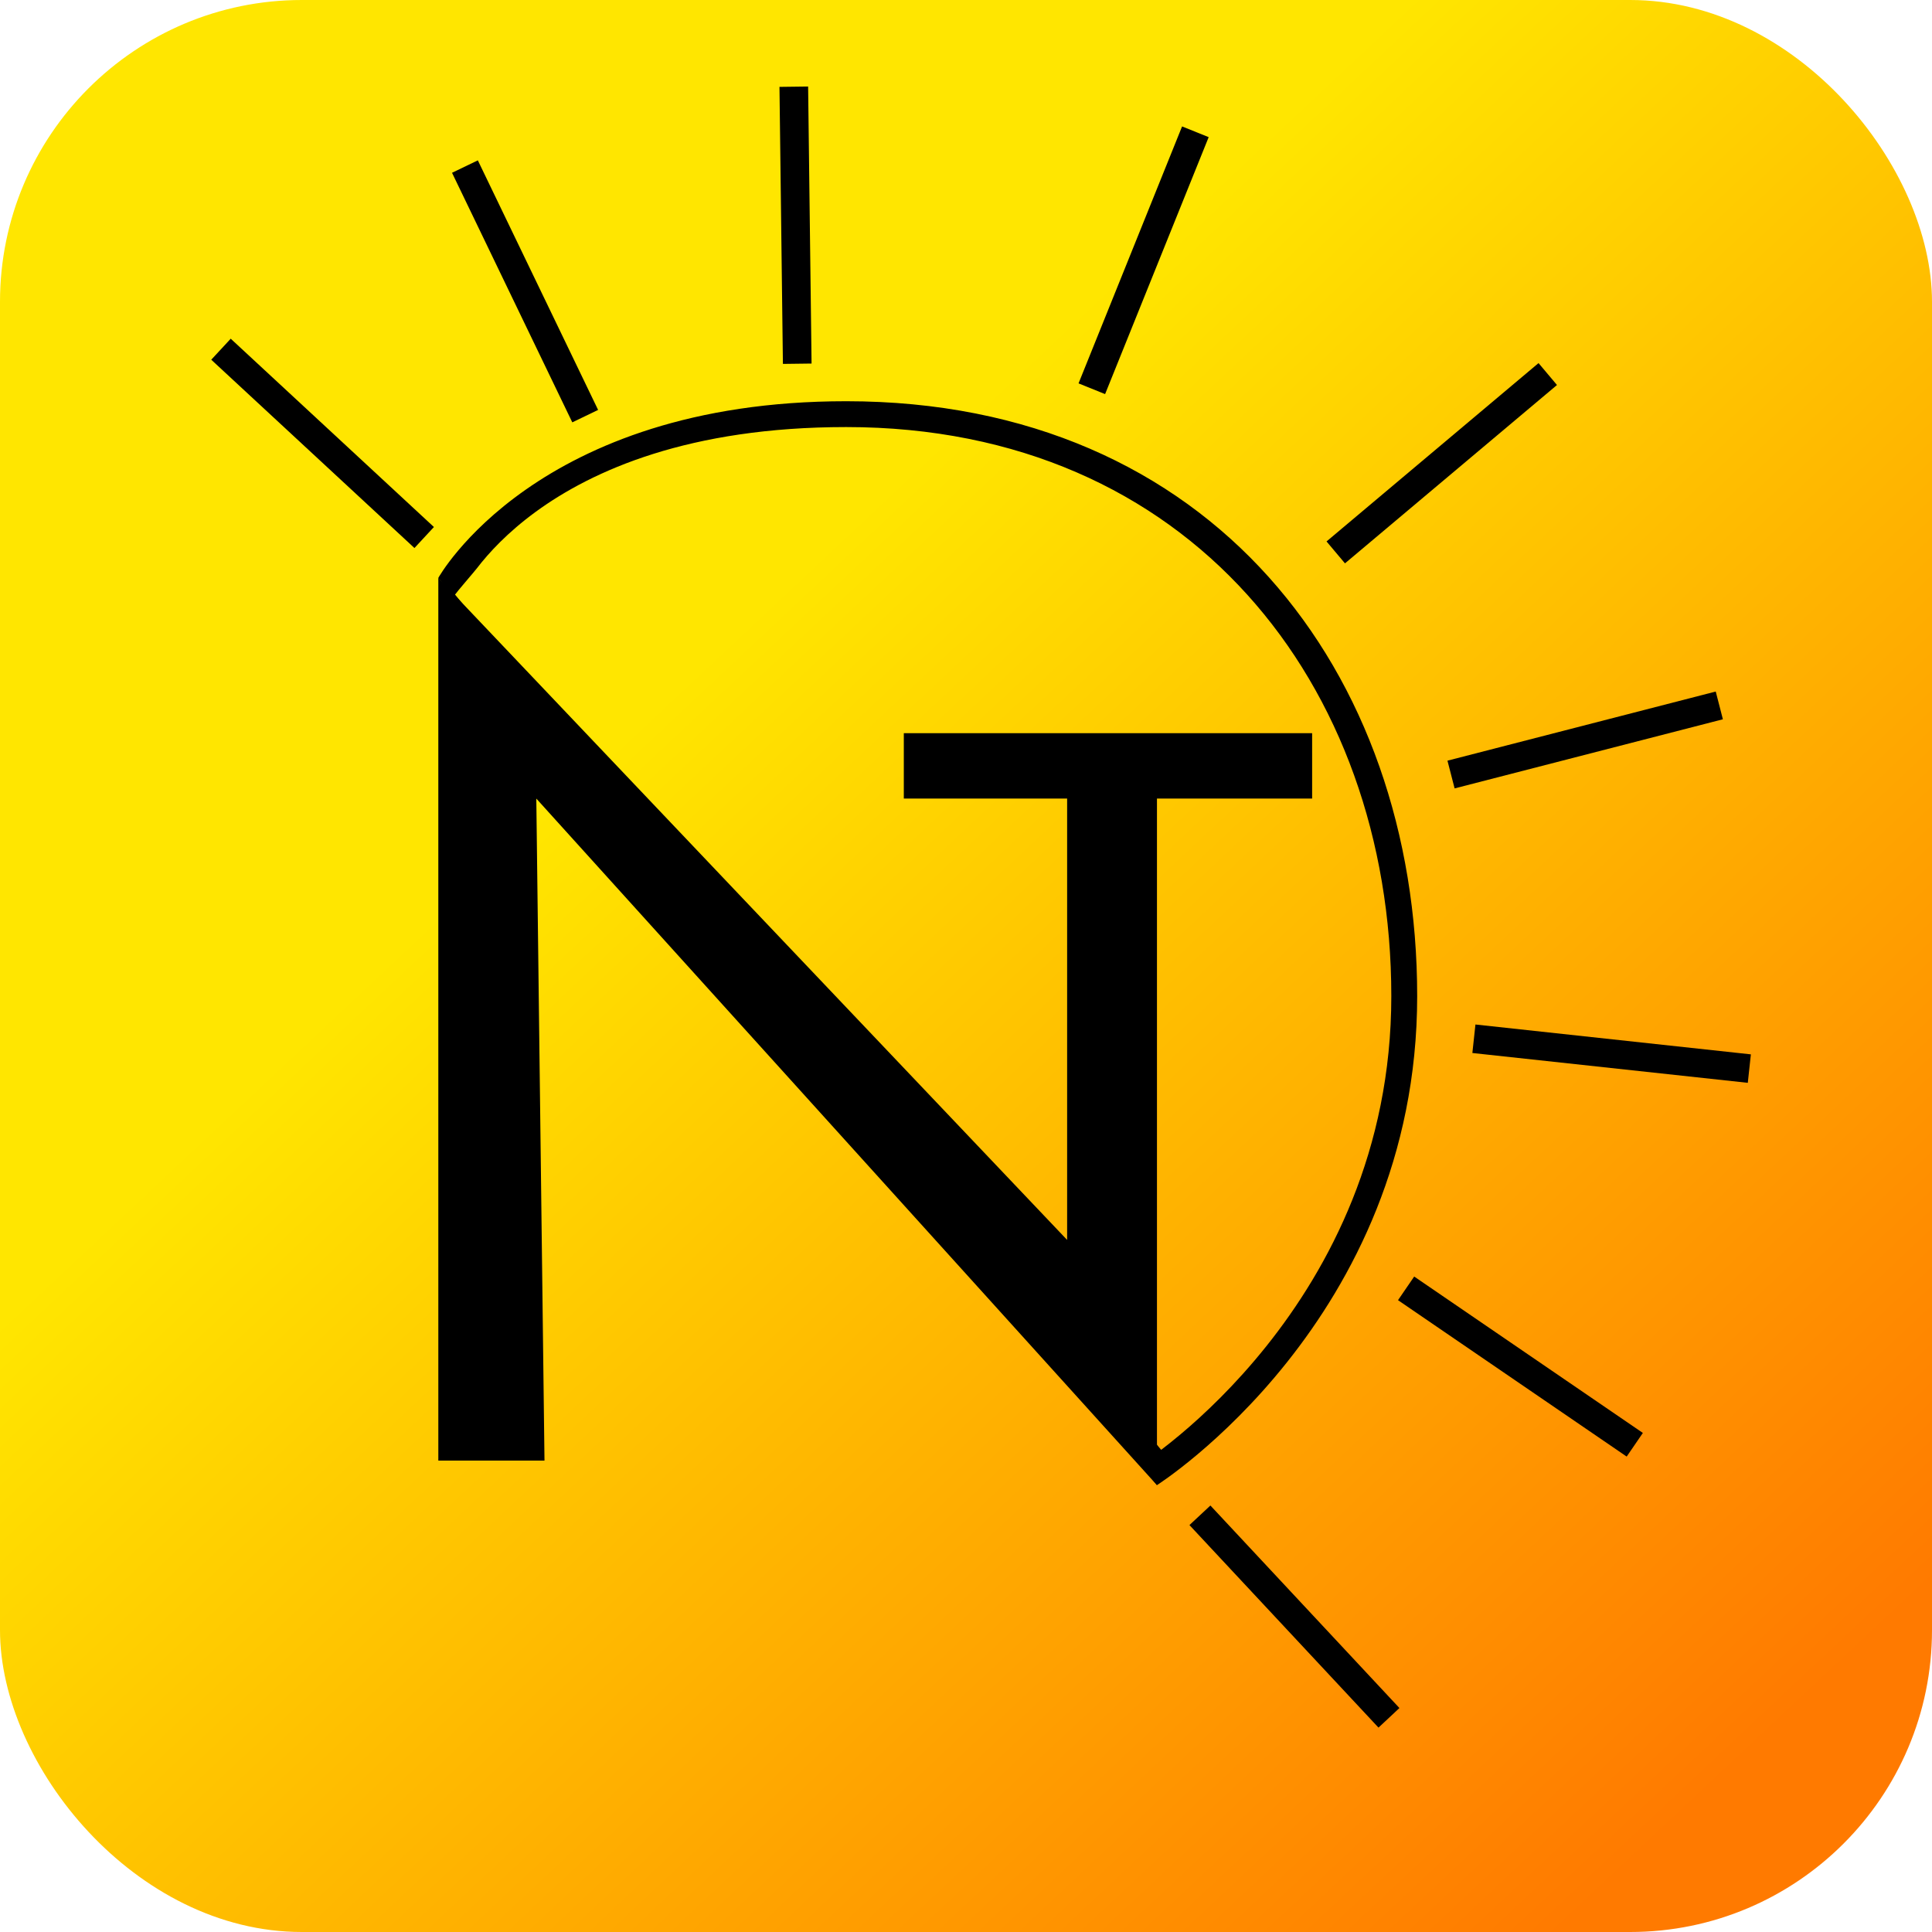 <svg width="64" height="64" viewBox="0 0 64 64" fill="none" xmlns="http://www.w3.org/2000/svg">
<rect width="64" height="64" rx="10" fill="url(#paint0_linear_14:2)"/>
<path d="M18.037 48.384H14.52V19.143L35.35 41.074V26.454H29.94V24.288H43.466V26.454H38.326V49.197L17.766 26.454L18.037 48.384Z" fill="black"/>
<path fill-rule="evenodd" clip-rule="evenodd" d="M41.953 44.59C44.029 41.989 46.089 38.122 46.089 32.998C46.089 27.814 44.394 23.1 41.311 19.693C38.239 16.296 33.745 14.147 28.031 14.147C22.827 14.147 19.629 15.581 17.751 16.951C16.807 17.64 16.183 18.323 15.8 18.823C15.704 18.947 15.14 19.598 15.074 19.697L38.465 48.028C38.645 47.89 38.86 47.721 39.099 47.52C39.876 46.869 40.914 45.891 41.953 44.59ZM38.325 49.197L14.52 19.143C14.52 19.143 17.751 13.291 28.031 13.291C40.144 13.291 46.946 22.263 46.946 32.998C46.946 43.734 38.325 49.197 38.325 49.197ZM15.296 19.592C15.295 19.595 15.294 19.596 15.294 19.596L15.295 19.595L15.296 19.593L15.296 19.592Z" fill="black"/>
<path d="M6.998 11.916L7.643 11.22L14.374 17.458L13.729 18.154L6.998 11.916Z" fill="black"/>
<path d="M14.974 5.724L15.829 5.312L19.813 13.579L18.958 13.991L14.974 5.724Z" fill="black"/>
<path d="M25.821 2.878L26.77 2.866L26.884 12.043L25.935 12.055L25.821 2.878Z" fill="black"/>
<path d="M39.158 4.188L40.039 4.543L36.608 13.055L35.728 12.7L39.158 4.188Z" fill="black"/>
<path d="M50.966 12.028L51.577 12.754L44.554 18.662L43.943 17.936L50.966 12.028Z" fill="black"/>
<path d="M56.836 22.908L57.073 23.827L48.186 26.117L47.949 25.198L56.836 22.908Z" fill="black"/>
<path d="M58 34.927L57.898 35.87L48.774 34.882L48.876 33.938L58 34.927Z" fill="black"/>
<path d="M54.422 47.468L53.886 48.251L46.311 43.07L46.847 42.287L54.422 47.468Z" fill="black"/>
<path d="M46.358 56.581L45.664 57.229L39.402 50.52L40.096 49.872L46.358 56.581Z" fill="black"/>
<defs>
<linearGradient id="paint0_linear_14:2" x1="3" y1="2.5" x2="56.5" y2="59.5" gradientUnits="userSpaceOnUse">
<stop offset="0.359" stop-color="#FFE600"/>
<stop offset="1" stop-color="#FF7A00"/>
</linearGradient>
</defs>
</svg>
